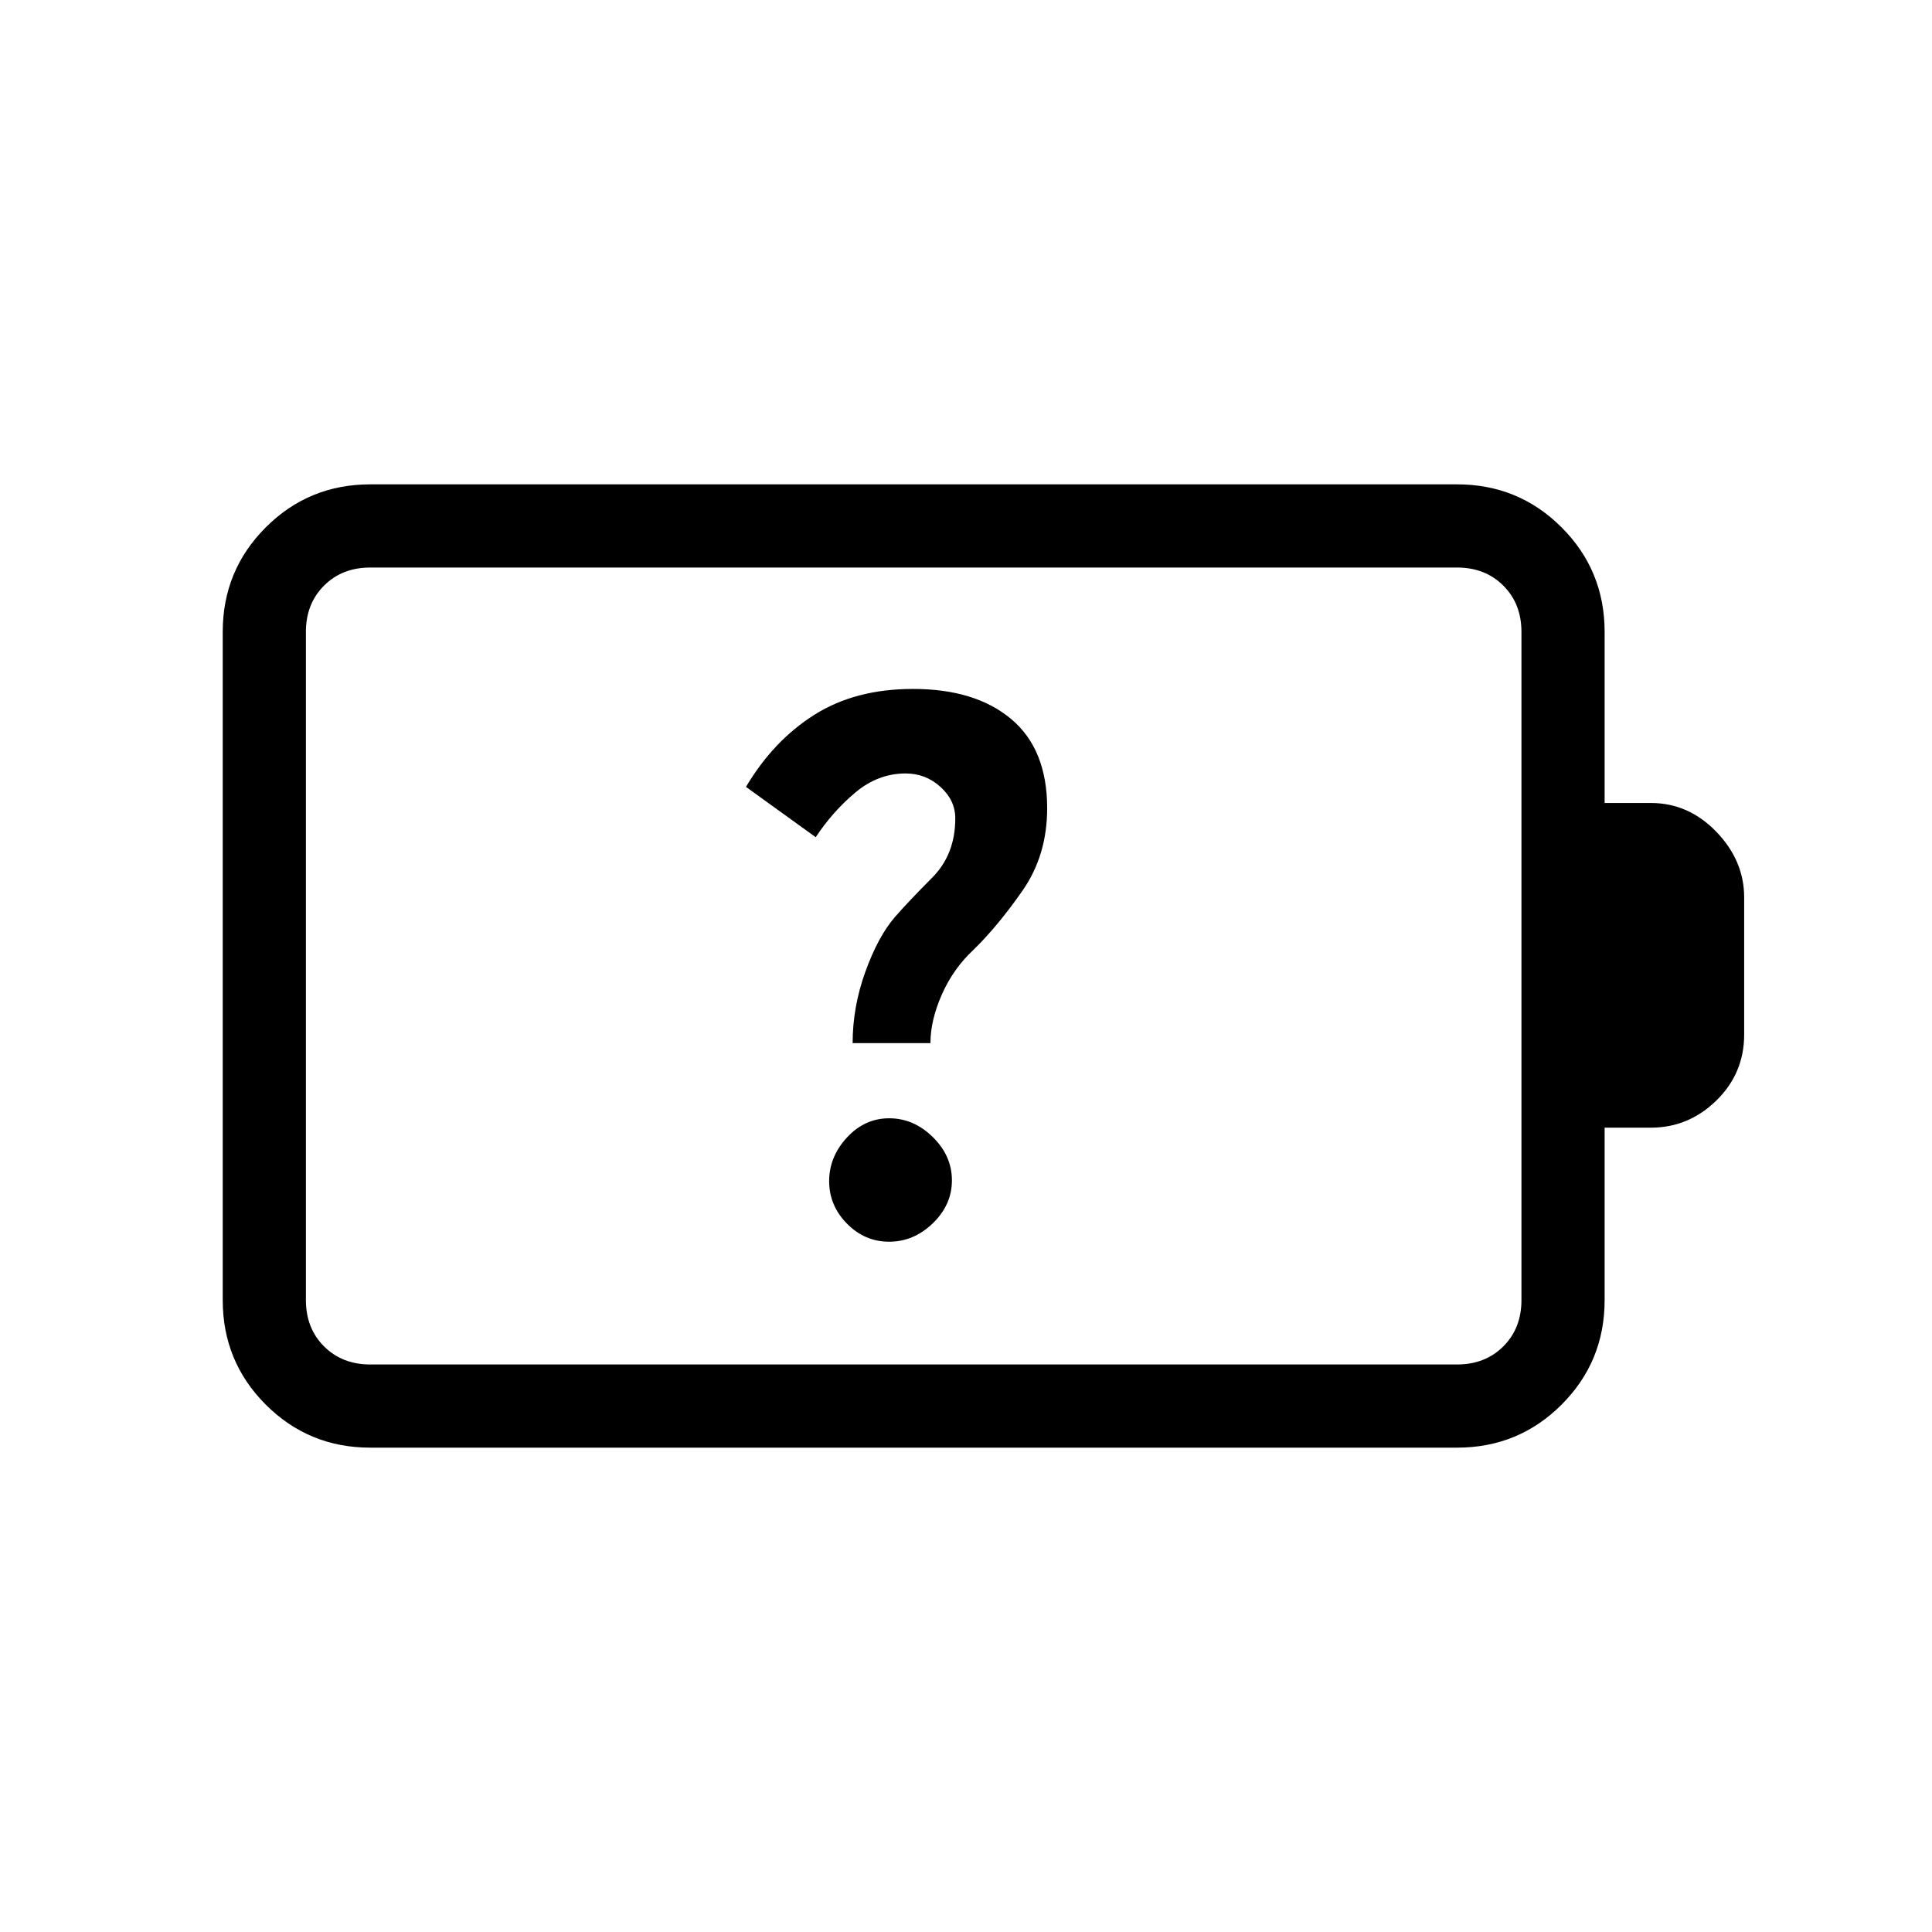 <svg xmlns="http://www.w3.org/2000/svg" height="40" viewBox="0 -960 960 960" width="40"><path d="M441.84-343q12.18 0 21.67-9.16 9.49-9.16 9.49-21.33 0-12.18-9.49-21.51-9.49-9.33-21.67-9.33-12.17 0-21.01 9.57-8.83 9.58-8.83 21.67 0 12.09 8.83 21.09 8.84 9 21.01 9Zm-18.17-98.67h38.66q0-11.33 5.67-24.16 5.67-12.84 15.67-22.17 12-11.67 24.33-29.32 12.33-17.65 12.33-41.06 0-29.29-17.83-44.29t-48.85-15q-28.65 0-48.98 12.84-20.34 12.83-34 35.83l34.66 25q8.34-12.67 19.64-22.17 11.31-9.5 25.03-9.5 9.96 0 17.31 6.67 7.36 6.67 7.36 15.67 0 17.92-11.5 29.46t-18.5 19.54q-8.34 9.66-14.67 27.16t-6.33 35.5ZM184-282h540q14 0 23-9t9-23v-332q0-14-9-23t-23-9H184q-14 0-23 9t-9 23v332q0 14 9 23t23 9Zm0 41.33q-30.57 0-51.95-21.38-21.38-21.38-21.38-51.95v-332q0-30.57 21.38-51.95 21.38-21.38 51.95-21.38h540q30.57 0 51.95 21.38 21.38 21.38 21.38 51.95v85h23q18.7 0 32.52 14.32 13.82 14.32 13.82 32.68v68q0 19.36-13.82 32.84-13.82 13.49-32.52 13.49h-23V-314q0 30.57-21.38 51.95-21.38 21.38-51.95 21.38H184ZM152-282v-396 396Z"/></svg>